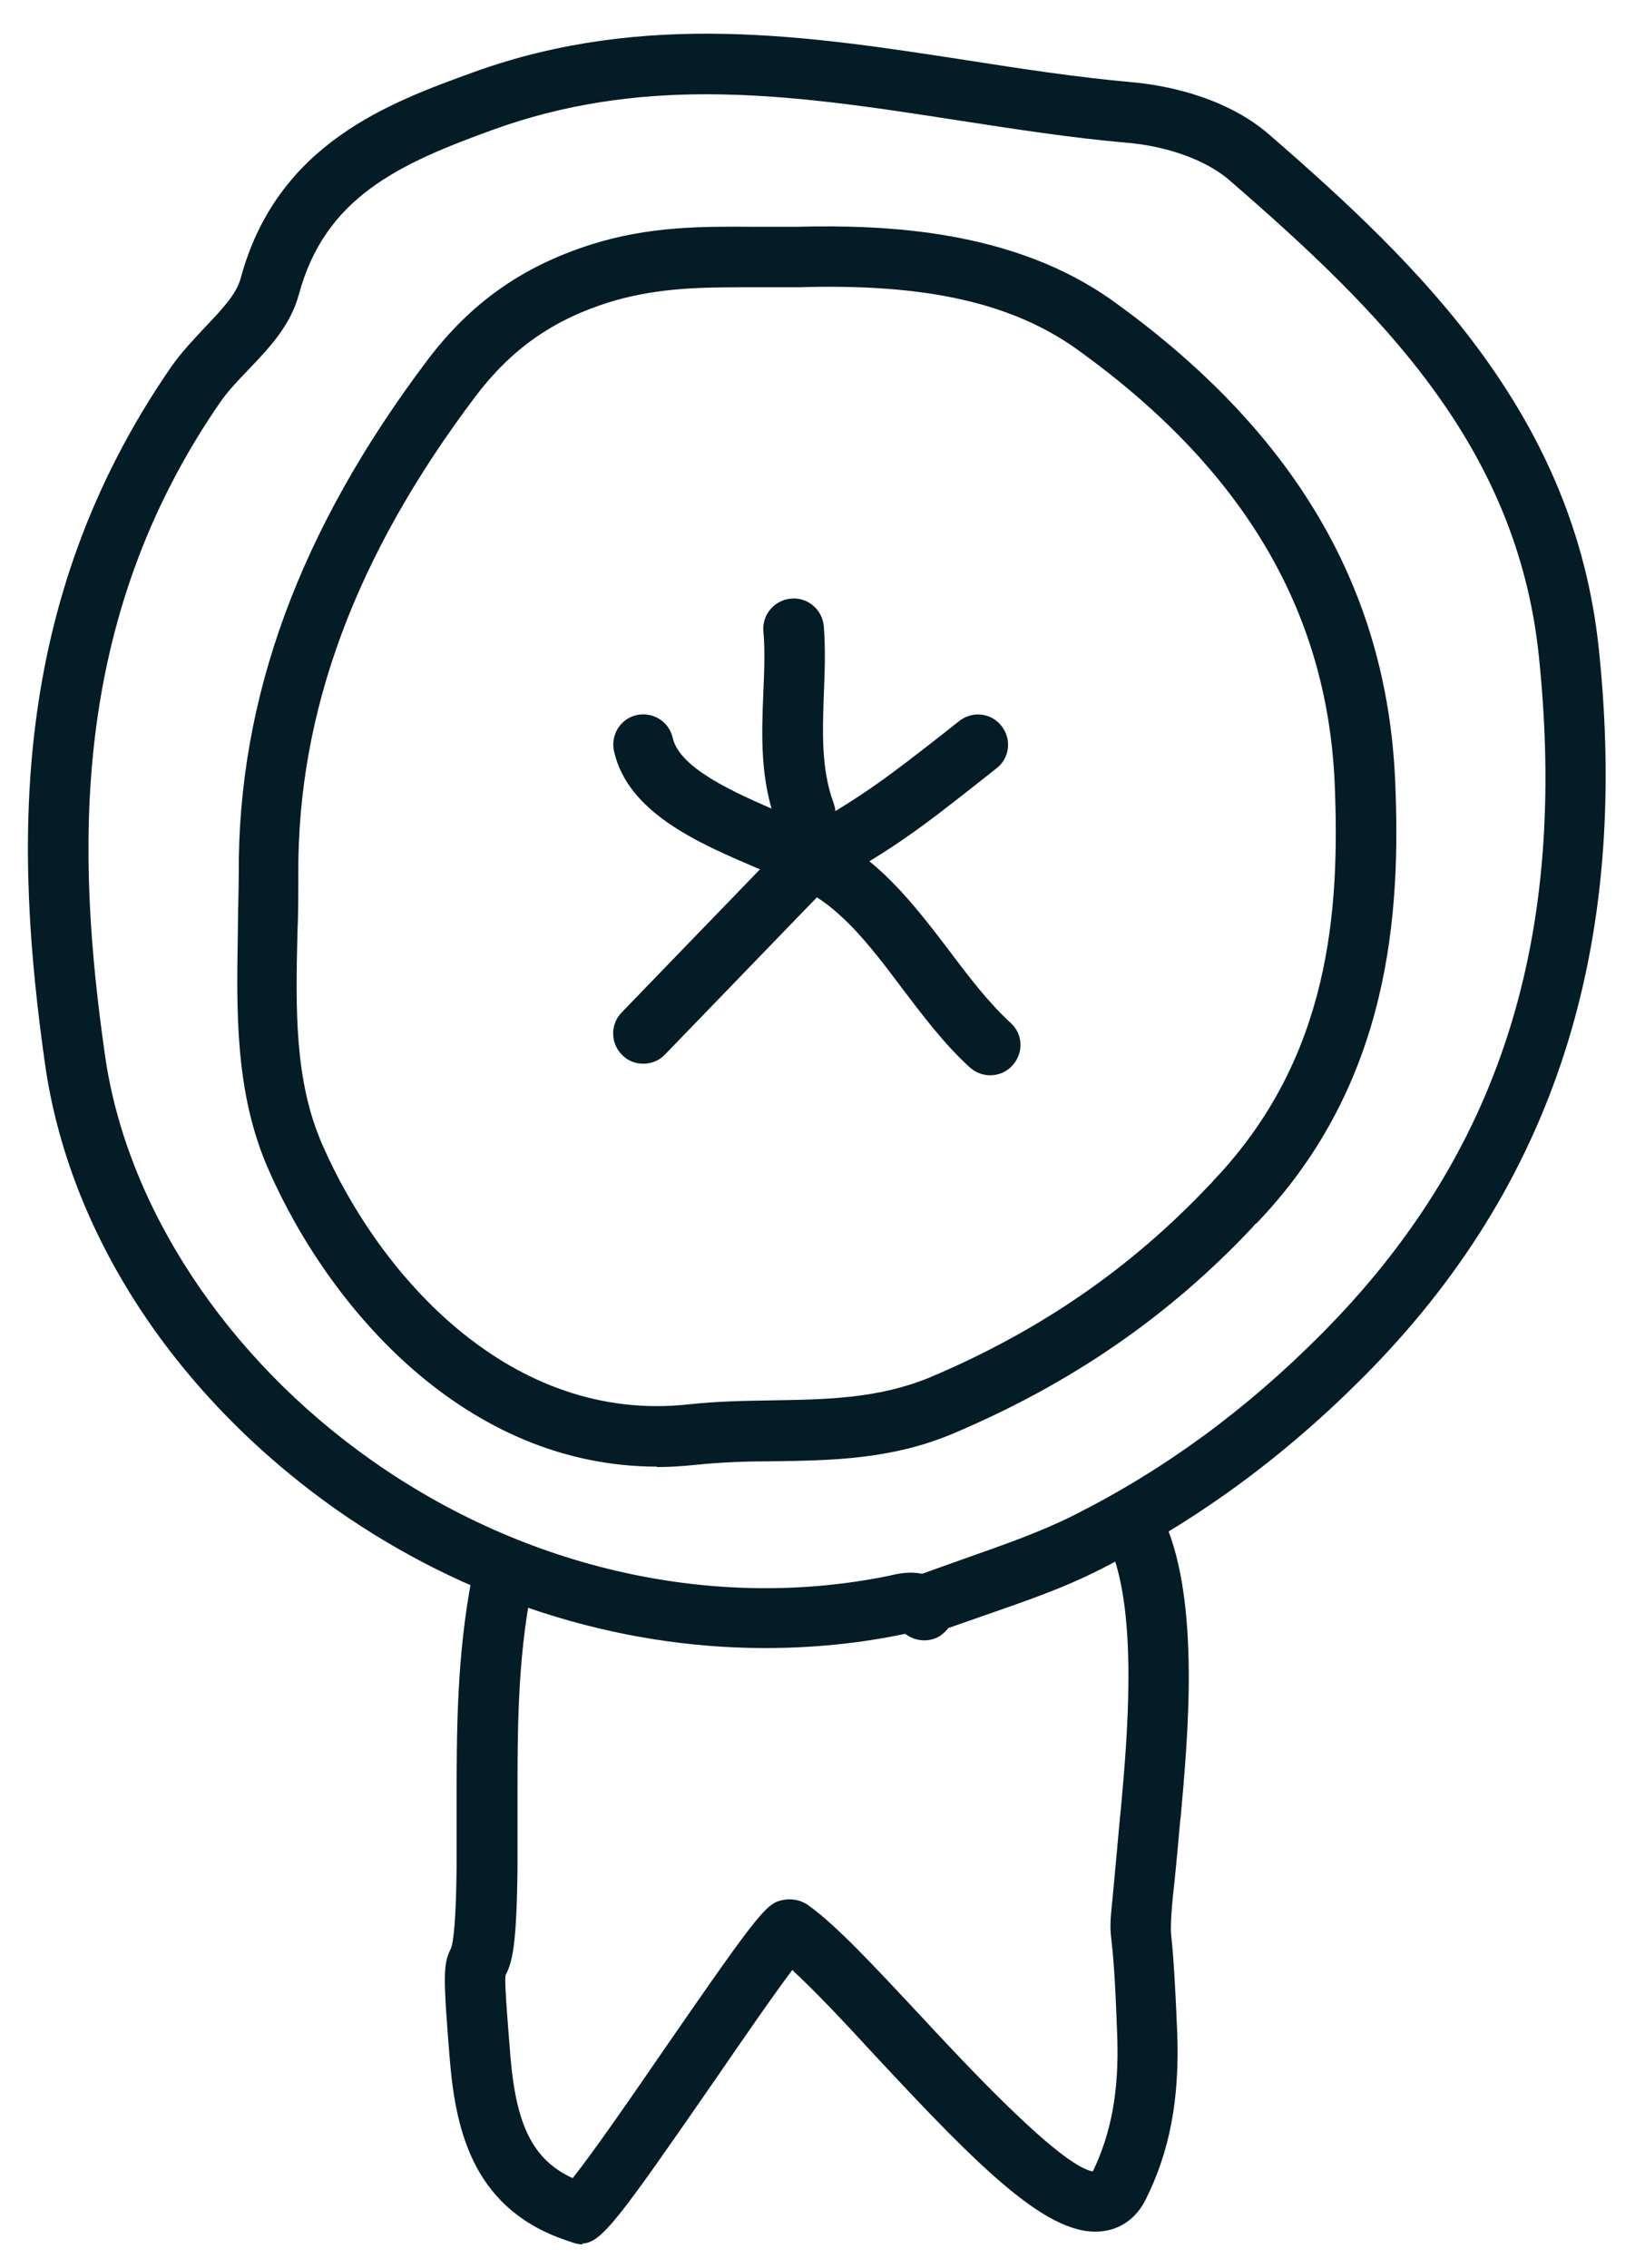 <svg width="37" height="51" viewBox="0 0 37 51" fill="none" xmlns="http://www.w3.org/2000/svg">
<path d="M17.21 37.06C13.84 37.06 10.47 35.98 7.57 33.95C3.94 31.39 1.55 27.74 1.01 23.91C0.34 19.16 0.16 13.59 3.85 8.25C4.08 7.92 4.35 7.64 4.61 7.36C4.97 6.98 5.31 6.63 5.41 6.27C6.23 3.21 8.79 2.3 10.66 1.62C14.52 0.23 18.21 0.81 21.78 1.36C22.99 1.55 24.24 1.74 25.47 1.85C26.05 1.9 27.5 2.12 28.54 3.02C31.99 6.01 35.41 9.36 35.96 14.58C36.67 21.31 34.95 26.66 30.68 30.95C28.87 32.77 26.93 34.19 24.75 35.29C23.91 35.72 23.02 36.02 22.16 36.32C21.88 36.42 21.61 36.51 21.33 36.61C21.28 36.68 21.21 36.74 21.14 36.79C20.89 36.94 20.58 36.91 20.36 36.74C19.32 36.96 18.26 37.06 17.21 37.06ZM15.88 2.12C14.3 2.12 12.72 2.33 11.11 2.91C8.98 3.68 7.31 4.43 6.72 6.63C6.53 7.32 6.06 7.82 5.6 8.3C5.36 8.55 5.14 8.78 4.97 9.02C1.54 13.97 1.72 19.23 2.36 23.72C2.84 27.12 5.08 30.53 8.36 32.84C11.85 35.3 16.1 36.24 20.02 35.43C20.18 35.39 20.46 35.33 20.74 35.39C21.07 35.27 21.39 35.16 21.72 35.04C22.57 34.74 23.38 34.46 24.14 34.08C26.19 33.05 28.02 31.71 29.72 30C33.73 25.97 35.28 21.12 34.61 14.73C34.11 10 31.03 6.98 27.65 4.05C27.14 3.61 26.28 3.29 25.35 3.21C24.08 3.1 22.81 2.9 21.57 2.71C19.64 2.41 17.76 2.12 15.89 2.12H15.88Z" fill="#041C25"/>
<path d="M14.78 32.98C10.5 32.98 7.42 29.46 6.03 26.28C5.28 24.56 5.32 22.73 5.35 20.95C5.35 20.51 5.37 20.08 5.37 19.65C5.35 15.7 6.73 11.92 9.62 8.09C10.59 6.81 11.75 5.99 13.29 5.5C14.58 5.09 15.78 5.09 16.93 5.1C17.26 5.1 17.59 5.1 17.91 5.1C19.9 5.05 22.8 5.16 25.05 6.78C29.12 9.71 31.19 13.23 31.38 17.55C31.51 20.52 31.28 24.34 28.29 27.48C28.27 27.5 28.25 27.52 28.23 27.53C28.21 27.55 28.19 27.58 28.17 27.6C26.28 29.61 24.08 31.12 21.43 32.24C20.05 32.82 18.71 32.84 17.41 32.86C16.8 32.86 16.23 32.88 15.65 32.94C15.35 32.97 15.06 32.99 14.77 32.99L14.78 32.98ZM16.63 6.46C15.64 6.46 14.69 6.49 13.69 6.8C12.42 7.2 11.49 7.86 10.69 8.92C7.99 12.5 6.69 16.01 6.71 19.65C6.71 20.1 6.71 20.54 6.69 20.99C6.65 22.69 6.62 24.3 7.25 25.74C8.55 28.71 11.49 32.02 15.49 31.58C16.13 31.51 16.76 31.5 17.38 31.49C18.6 31.47 19.75 31.45 20.9 30.98C23.37 29.94 25.42 28.53 27.18 26.67C27.2 26.65 27.22 26.63 27.24 26.61C27.26 26.59 27.28 26.56 27.3 26.54C29.92 23.79 30.14 20.48 30.02 17.61C29.85 13.73 27.96 10.55 24.26 7.88C22.78 6.81 20.83 6.37 17.95 6.46C17.61 6.46 17.27 6.46 16.92 6.46C16.82 6.46 16.72 6.46 16.63 6.46Z" fill="#041C25"/>
<path d="M13.11 50.47C13.02 50.47 12.93 50.45 12.83 50.41C10.68 49.73 10.26 47.98 10.12 46.35C9.96 44.39 9.97 44.17 10.14 43.82C10.21 43.67 10.26 43.03 10.27 41.99C10.27 41.54 10.27 41.11 10.27 40.67C10.27 38.91 10.27 37.25 10.62 35.44C10.69 35.07 11.05 34.83 11.42 34.9C11.79 34.97 12.03 35.33 11.96 35.7C11.63 37.38 11.64 38.97 11.64 40.67C11.64 41.11 11.64 41.56 11.64 42.01C11.62 43.78 11.52 44.13 11.37 44.42C11.34 44.59 11.45 45.83 11.48 46.24C11.61 47.8 11.99 48.57 12.88 48.98C13.34 48.41 14.31 47 14.99 46.01C17.14 42.9 17.25 42.79 17.64 42.72C17.82 42.69 18.01 42.73 18.16 42.83C18.79 43.27 19.66 44.21 20.67 45.29C21.71 46.41 23.84 48.7 24.58 48.83C25 47.96 25.17 47.01 25.13 45.81C25.08 44.37 25.03 43.9 25 43.64C24.96 43.29 24.97 43.23 25.04 42.52C25.07 42.18 25.12 41.67 25.19 40.88L25.21 40.69C25.35 39.15 25.61 36.28 24.96 34.78C24.81 34.44 24.97 34.04 25.32 33.89C25.66 33.74 26.06 33.9 26.21 34.25C26.99 36.07 26.72 39.04 26.56 40.82L26.54 41C26.47 41.8 26.42 42.31 26.38 42.65C26.34 43.064 26.327 43.344 26.34 43.49C26.37 43.76 26.42 44.27 26.48 45.75C26.53 47.21 26.31 48.38 25.77 49.46C25.57 49.86 25.24 50.11 24.83 50.17C23.62 50.35 22.07 48.79 19.66 46.2C18.98 45.46 18.32 44.76 17.82 44.3C17.39 44.87 16.66 45.93 16.09 46.76C13.95 49.85 13.53 50.45 13.09 50.45L13.11 50.47Z" fill="#041C25"/>
<path d="M22.27 24.18C22.11 24.18 21.94 24.12 21.81 24C21.23 23.47 20.75 22.83 20.28 22.21C19.55 21.24 18.86 20.33 17.89 19.92C17.55 19.77 17.39 19.37 17.53 19.03C17.68 18.68 18.08 18.53 18.42 18.67C19.72 19.23 20.55 20.33 21.36 21.39C21.81 21.99 22.24 22.55 22.73 23C23.01 23.25 23.03 23.68 22.77 23.96C22.64 24.11 22.45 24.18 22.27 24.18Z" fill="#041C25"/>
<path d="M18.11 18.98C17.83 18.98 17.57 18.81 17.47 18.54C17.09 17.52 17.13 16.53 17.17 15.56C17.19 15.08 17.21 14.63 17.17 14.19C17.14 13.82 17.42 13.49 17.8 13.46C18.17 13.43 18.5 13.71 18.53 14.09C18.57 14.61 18.55 15.12 18.53 15.61C18.5 16.48 18.47 17.3 18.75 18.06C18.88 18.41 18.7 18.8 18.35 18.93C18.27 18.96 18.19 18.97 18.11 18.97V18.98Z" fill="#041C25"/>
<path d="M18.24 19.99C18.1 19.99 17.97 19.96 17.84 19.89C17.61 19.77 17.32 19.64 17 19.51C15.72 18.96 14.12 18.28 13.81 16.89C13.73 16.52 13.96 16.16 14.32 16.08C14.69 16 15.05 16.23 15.13 16.59C15.29 17.3 16.59 17.85 17.53 18.26C17.78 18.37 18.01 18.47 18.22 18.57C19.43 17.89 20.06 17.4 21.15 16.55L21.58 16.21C21.88 15.98 22.3 16.03 22.53 16.33C22.76 16.63 22.71 17.05 22.41 17.28L21.98 17.62C20.81 18.54 20.1 19.1 18.64 19.89C18.51 19.96 18.37 20 18.23 20L18.24 19.99Z" fill="#041C25"/>
<path d="M14.47 23.92C14.3 23.92 14.13 23.86 14 23.73C13.73 23.47 13.72 23.04 13.98 22.77L17.75 18.87C18.01 18.6 18.44 18.59 18.71 18.85C18.98 19.11 18.99 19.54 18.73 19.81L14.96 23.71C14.83 23.85 14.65 23.92 14.47 23.92Z" fill="#041C25"/>
</svg>
